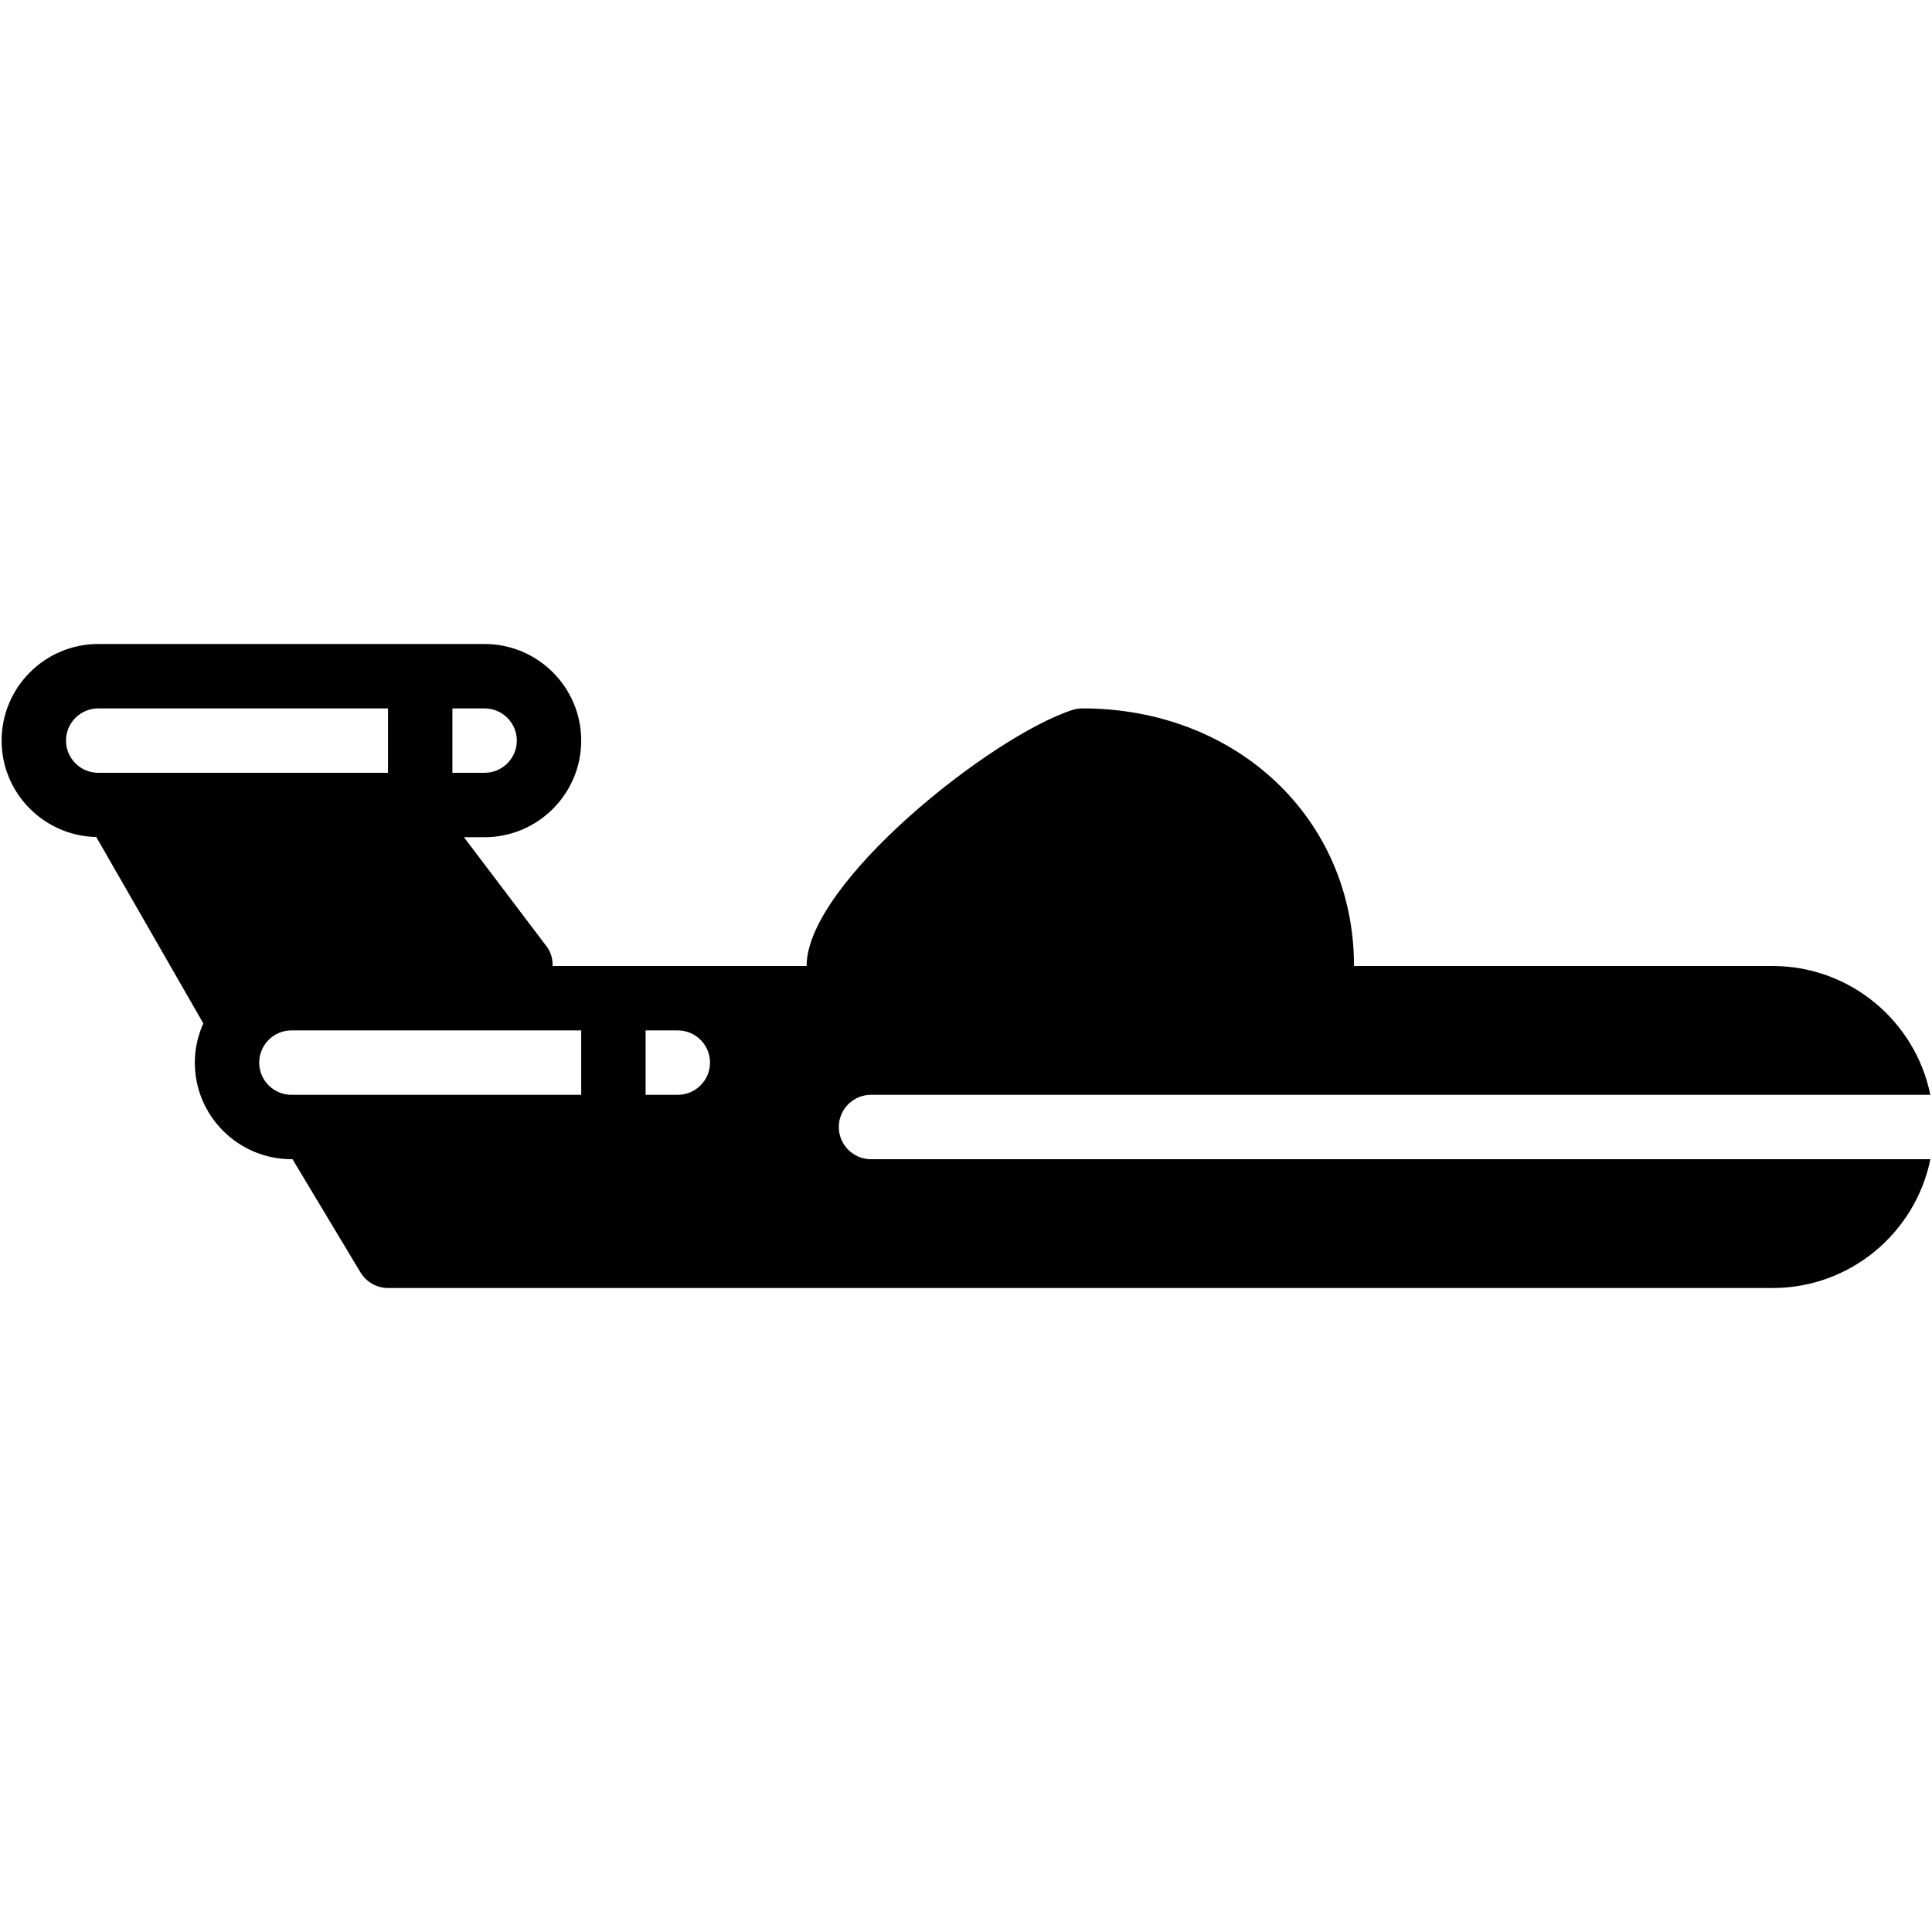 <?xml version="1.0" encoding="iso-8859-1"?>
<!-- Generator: Adobe Illustrator 19.0.0, SVG Export Plug-In . SVG Version: 6.00 Build 0)  -->
<svg version="1.1" id="Layer_1" xmlns="http://www.w3.org/2000/svg" xmlns:xlink="http://www.w3.org/1999/xlink" x="0px" y="0px"
	 viewBox="0 0 30 30" style="enable-background:new 0 0 30 30;" xml:space="preserve">
<g>
	<g>
		<path d="M13.525,18c-0.276,0-0.5-0.224-0.5-0.5s0.224-0.5,0.5-0.5h16.449c-0.232-1.14-1.242-2-2.449-2h-6.5
			c0-2.28-1.813-4-4.218-4c-0.052,0-0.104,0.008-0.154,0.024c-1.264,0.409-4.128,2.688-4.128,3.976H8.582
			c0-0.105-0.024-0.211-0.093-0.302L7.204,13h0.321c0.827,0,1.5-0.673,1.5-1.5c0-0.827-0.673-1.5-1.5-1.5h-6
			c-0.827,0-1.5,0.673-1.5,1.5c0,0.817,0.657,1.48,1.47,1.497l1.662,2.894c-0.083,0.187-0.132,0.392-0.132,0.609
			c0,0.827,0.673,1.5,1.5,1.5h0.017l1.055,1.757C5.688,19.907,5.85,20,6.026,20h21.5c1.208,0,2.217-0.86,2.449-2H13.525z M7.025,11
			h0.5c0.275,0,0.5,0.224,0.5,0.5S7.8,12,7.525,12h-0.5V11z M1.525,12c-0.275,0-0.5-0.224-0.5-0.5S1.25,11,1.525,11h4.5v1H1.525z
			 M9.025,17h-4.5c-0.275,0-0.5-0.224-0.5-0.5S4.25,16,4.525,16h4.5V17z M10.525,17h-0.5v-1h0.5c0.275,0,0.5,0.224,0.5,0.5
			S10.8,17,10.525,17z"/>
	</g>
</g>
</svg>

